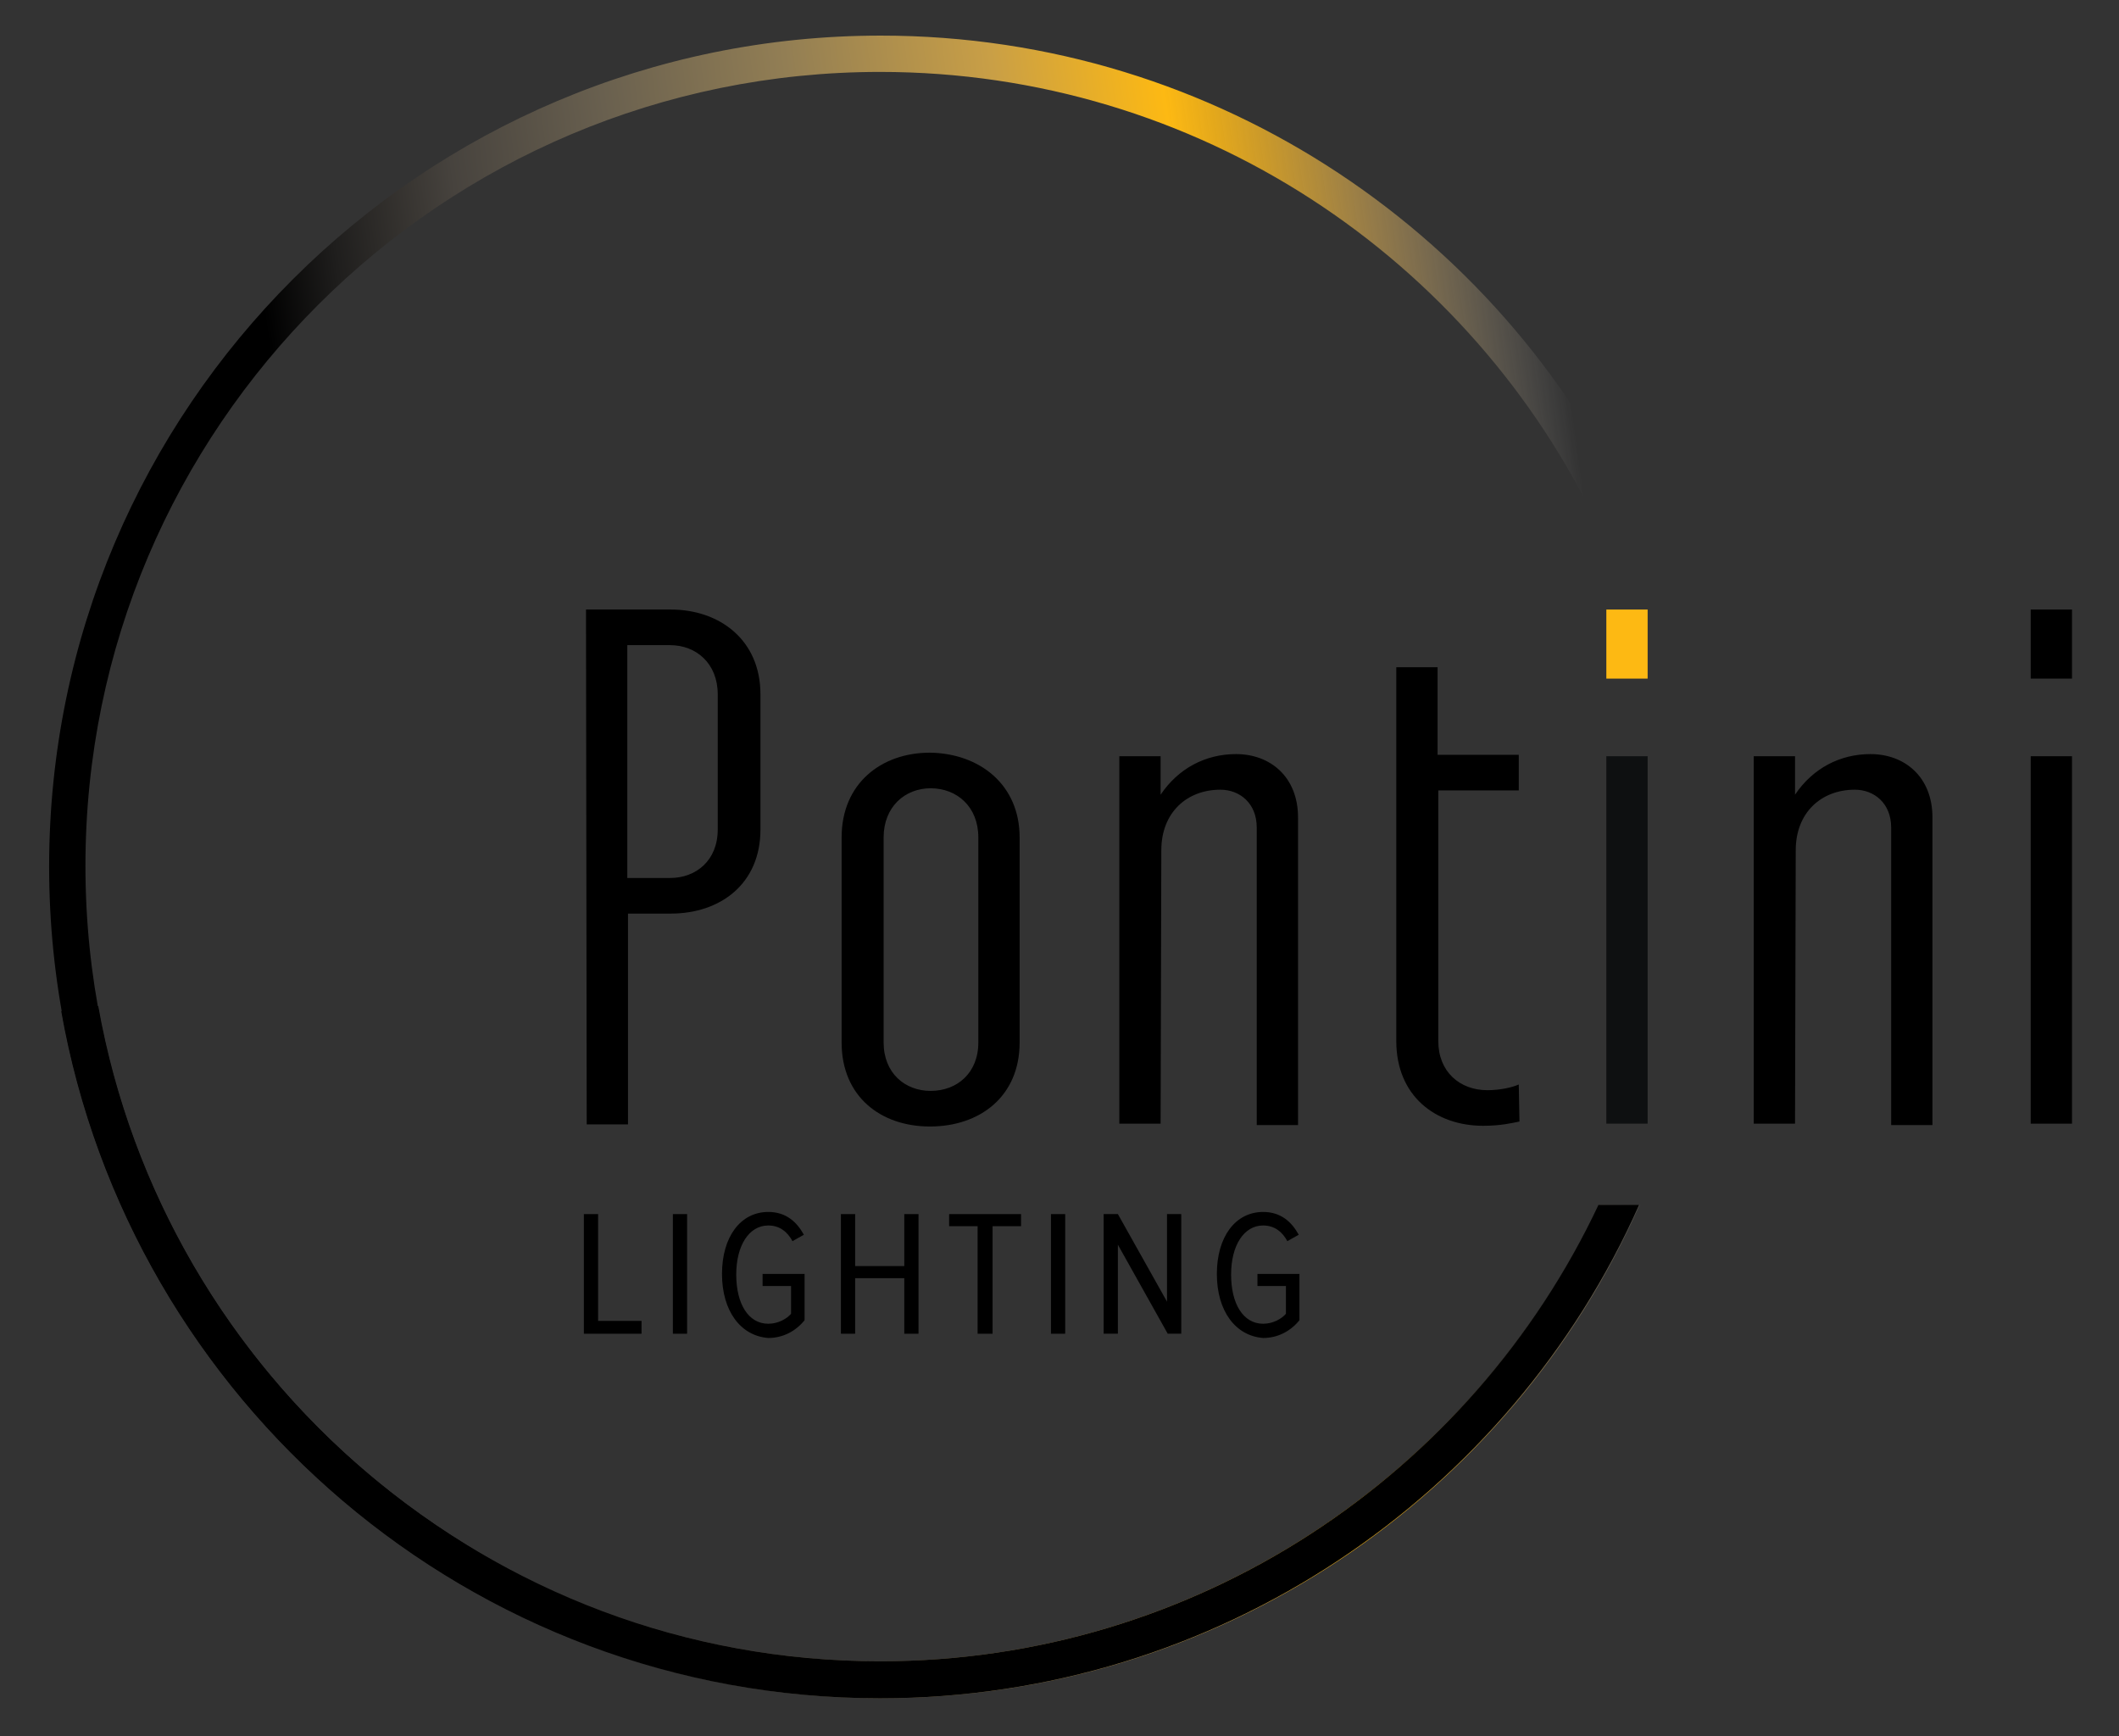<?xml version="1.0" encoding="utf-8"?>
<!-- Generator: Adobe Illustrator 24.0.1, SVG Export Plug-In . SVG Version: 6.00 Build 0)  -->
<svg version="1.1" id="Layer_1" xmlns="http://www.w3.org/2000/svg" xmlns:xlink="http://www.w3.org/1999/xlink" x="0px" y="0px"
	 viewBox="0 0 297.6 243.8" style="enable-background:new 0 0 297.6 243.8;" xml:space="preserve">
<rect x="0" y="0" width="297.6" height="243.8" fill="#333333" stroke="none"/>
<style type="text/css">
	.st0{fill:url(#SVGID_1_);}
	.st1{fill:#FDB913;}
	.st2{fill:#0E1011;}
</style>
<g>
	
		<linearGradient id="SVGID_1_" gradientUnits="userSpaceOnUse" x1="28.845" y1="110.252" x2="227.65" y2="137.362" gradientTransform="matrix(1 0 0 -1 0 244.929)">
		<stop  offset="0.102" style="stop-color:#000000"/>
		<stop  offset="0.157" style="stop-color:#1F1E1D"/>
		<stop  offset="0.246" style="stop-color:#47433E"/>
		<stop  offset="0.357" style="stop-color:#69604F"/>
		<stop  offset="0.487" style="stop-color:#927E54"/>
		<stop  offset="0.63" style="stop-color:#C99F46"/>
		<stop  offset="0.747" style="stop-color:#FDB913"/>
		<stop  offset="0.779" style="stop-color:#FDB918;stop-opacity:0.874"/>
		<stop  offset="0.811" style="stop-color:#FEBC27;stop-opacity:0.748"/>
		<stop  offset="0.843" style="stop-color:#FEC13E;stop-opacity:0.623"/>
		<stop  offset="0.874" style="stop-color:#FFC85B;stop-opacity:0.497"/>
		<stop  offset="0.906" style="stop-color:#FFD17A;stop-opacity:0.372"/>
		<stop  offset="0.938" style="stop-color:#FFDD9D;stop-opacity:0.246"/>
		<stop  offset="0.969" style="stop-color:#FFEBC8;stop-opacity:0.123"/>
		<stop  offset="1" style="stop-color:#FFFFFF;stop-opacity:0"/>
	</linearGradient>
	<path class="st0" d="M123.6,233.3C62.1,233.3,12,183.2,12,121.6S62.1,10.1,123.6,10.1c44.6,0,83.1,26.2,101,64.1h5.7
		C212.2,33.5,171.2,5,123.7,5C59.3,5,6.9,57.3,6.9,121.7s52.4,116.8,116.8,116.8c47.5,0,88.5-28.5,106.6-69.3h-5.7
		C206.7,207,168.1,233.3,123.6,233.3z"/>
	<path d="M123.6,233.3c-54.9,0-100.5-39.8-109.8-92c-1.7,0.2-3.4,0.5-5.2,0.7c9.7,54.8,57.5,96.5,115,96.5
		c47.5,0,88.5-28.5,106.6-69.3h-5.7C206.7,207,168.1,233.3,123.6,233.3z"/>
	<g>
		<g>
			<path d="M82.3,85.6h11.9c6.9,0,12.6,4.3,12.6,11.9v19c0,7.6-5.6,11.8-12.6,11.8h-6v29.6h-5.8L82.3,85.6L82.3,85.6z M94.1,123.3
				c3.7,0,6.7-2.5,6.7-6.8v-19c0-4.3-3-6.9-6.7-6.9h-6v32.7L94.1,123.3L94.1,123.3z"/>
			<path d="M143.2,117.6v28.8c0,7.6-5.6,11.8-12.6,11.8c-6.9,0-12.4-4.2-12.4-11.8v-28.8c0-7.6,5.6-11.9,12.4-11.9
				C137.6,105.8,143.2,110.2,143.2,117.6z M124.1,146.4c0,4.3,3,6.8,6.6,6.8c3.7,0,6.7-2.5,6.7-6.8v-28.8c0-4.3-3-6.9-6.7-6.9
				c-3.6,0-6.6,2.6-6.6,6.9V146.4z"/>
			<path d="M163,157.8h-5.8v-51.6h5.8v5.4c2.5-3.7,6.3-5.7,10.6-5.7c4.8,0,8.7,3.2,8.7,8.9v43.2h-5.8v-41.8c0-3.4-2.4-5.3-5.1-5.3
				c-4.7,0-8.3,3.2-8.3,8.5L163,157.8L163,157.8z"/>
			<path d="M213.4,157.5c-1,0.2-2.6,0.6-5.1,0.6c-6.7,0-12.2-4.2-12.2-11.9V93.7h5.8V106h11.4v5H202v35.2c0,4.3,3,6.9,6.9,6.9
				c1.8,0,3.5-0.4,4.4-0.8L213.4,157.5L213.4,157.5z"/>
			<rect x="225.6" y="85.6" class="st1" width="5.8" height="9.7"/>
			<rect x="225.6" y="106.2" class="st2" width="5.8" height="51.6"/>
			<path d="M252.1,157.8h-5.8v-51.6h5.8v5.4c2.5-3.7,6.3-5.7,10.6-5.7c4.8,0,8.7,3.2,8.7,8.9v43.2h-5.8v-41.8c0-3.4-2.4-5.3-5.1-5.3
				c-4.7,0-8.3,3.2-8.3,8.5L252.1,157.8L252.1,157.8z"/>
			<path d="M285.2,85.6h5.8v9.7h-5.8V85.6z M285.2,106.2h5.8v51.6h-5.8V106.2z"/>
		</g>
	</g>
	<g>
		<g>
			<path d="M82,187.3v-16.8h2v15h6.1v1.8H82z"/>
			<path d="M94.5,187.3v-16.8h2v16.8H94.5z"/>
			<path d="M101.4,178.9c0-5.2,2.6-8.7,6.5-8.7c2.5,0,4,1.4,5,3.2l-1.6,0.9c-0.7-1.3-1.8-2.2-3.4-2.2c-2.7,0-4.5,2.8-4.5,6.9
				c0,4.1,1.7,6.9,4.5,6.9c1.4,0,2.6-0.7,3.2-1.4v-3.9h-4v-1.7h5.9v6.5c-1.2,1.5-3,2.5-5.1,2.5C104,187.6,101.4,184.1,101.4,178.9z"
				/>
			<path d="M127,187.3v-7.8h-6.9v7.8h-2v-16.8h2v7.3h6.9v-7.3h2v16.8H127z"/>
			<path d="M137.3,187.3v-15.1h-4v-1.7h10.1v1.7h-4v15.1H137.3z"/>
			<path d="M147.6,187.3v-16.8h2v16.8H147.6z"/>
			<path d="M164,187.3l-7-12.5v12.5h-2v-16.8h2l6.9,12.3v-12.3h2v16.8H164z"/>
			<path d="M170.9,178.9c0-5.2,2.6-8.7,6.5-8.7c2.5,0,4,1.4,5,3.2l-1.6,0.9c-0.7-1.3-1.8-2.2-3.4-2.2c-2.7,0-4.5,2.8-4.5,6.9
				c0,4.1,1.7,6.9,4.5,6.9c1.4,0,2.6-0.7,3.2-1.4v-3.9h-4v-1.7h5.9v6.5c-1.2,1.5-3,2.5-5.1,2.5C173.5,187.6,170.9,184.1,170.9,178.9
				z"/>
		</g>
	</g>
</g>
</svg>
